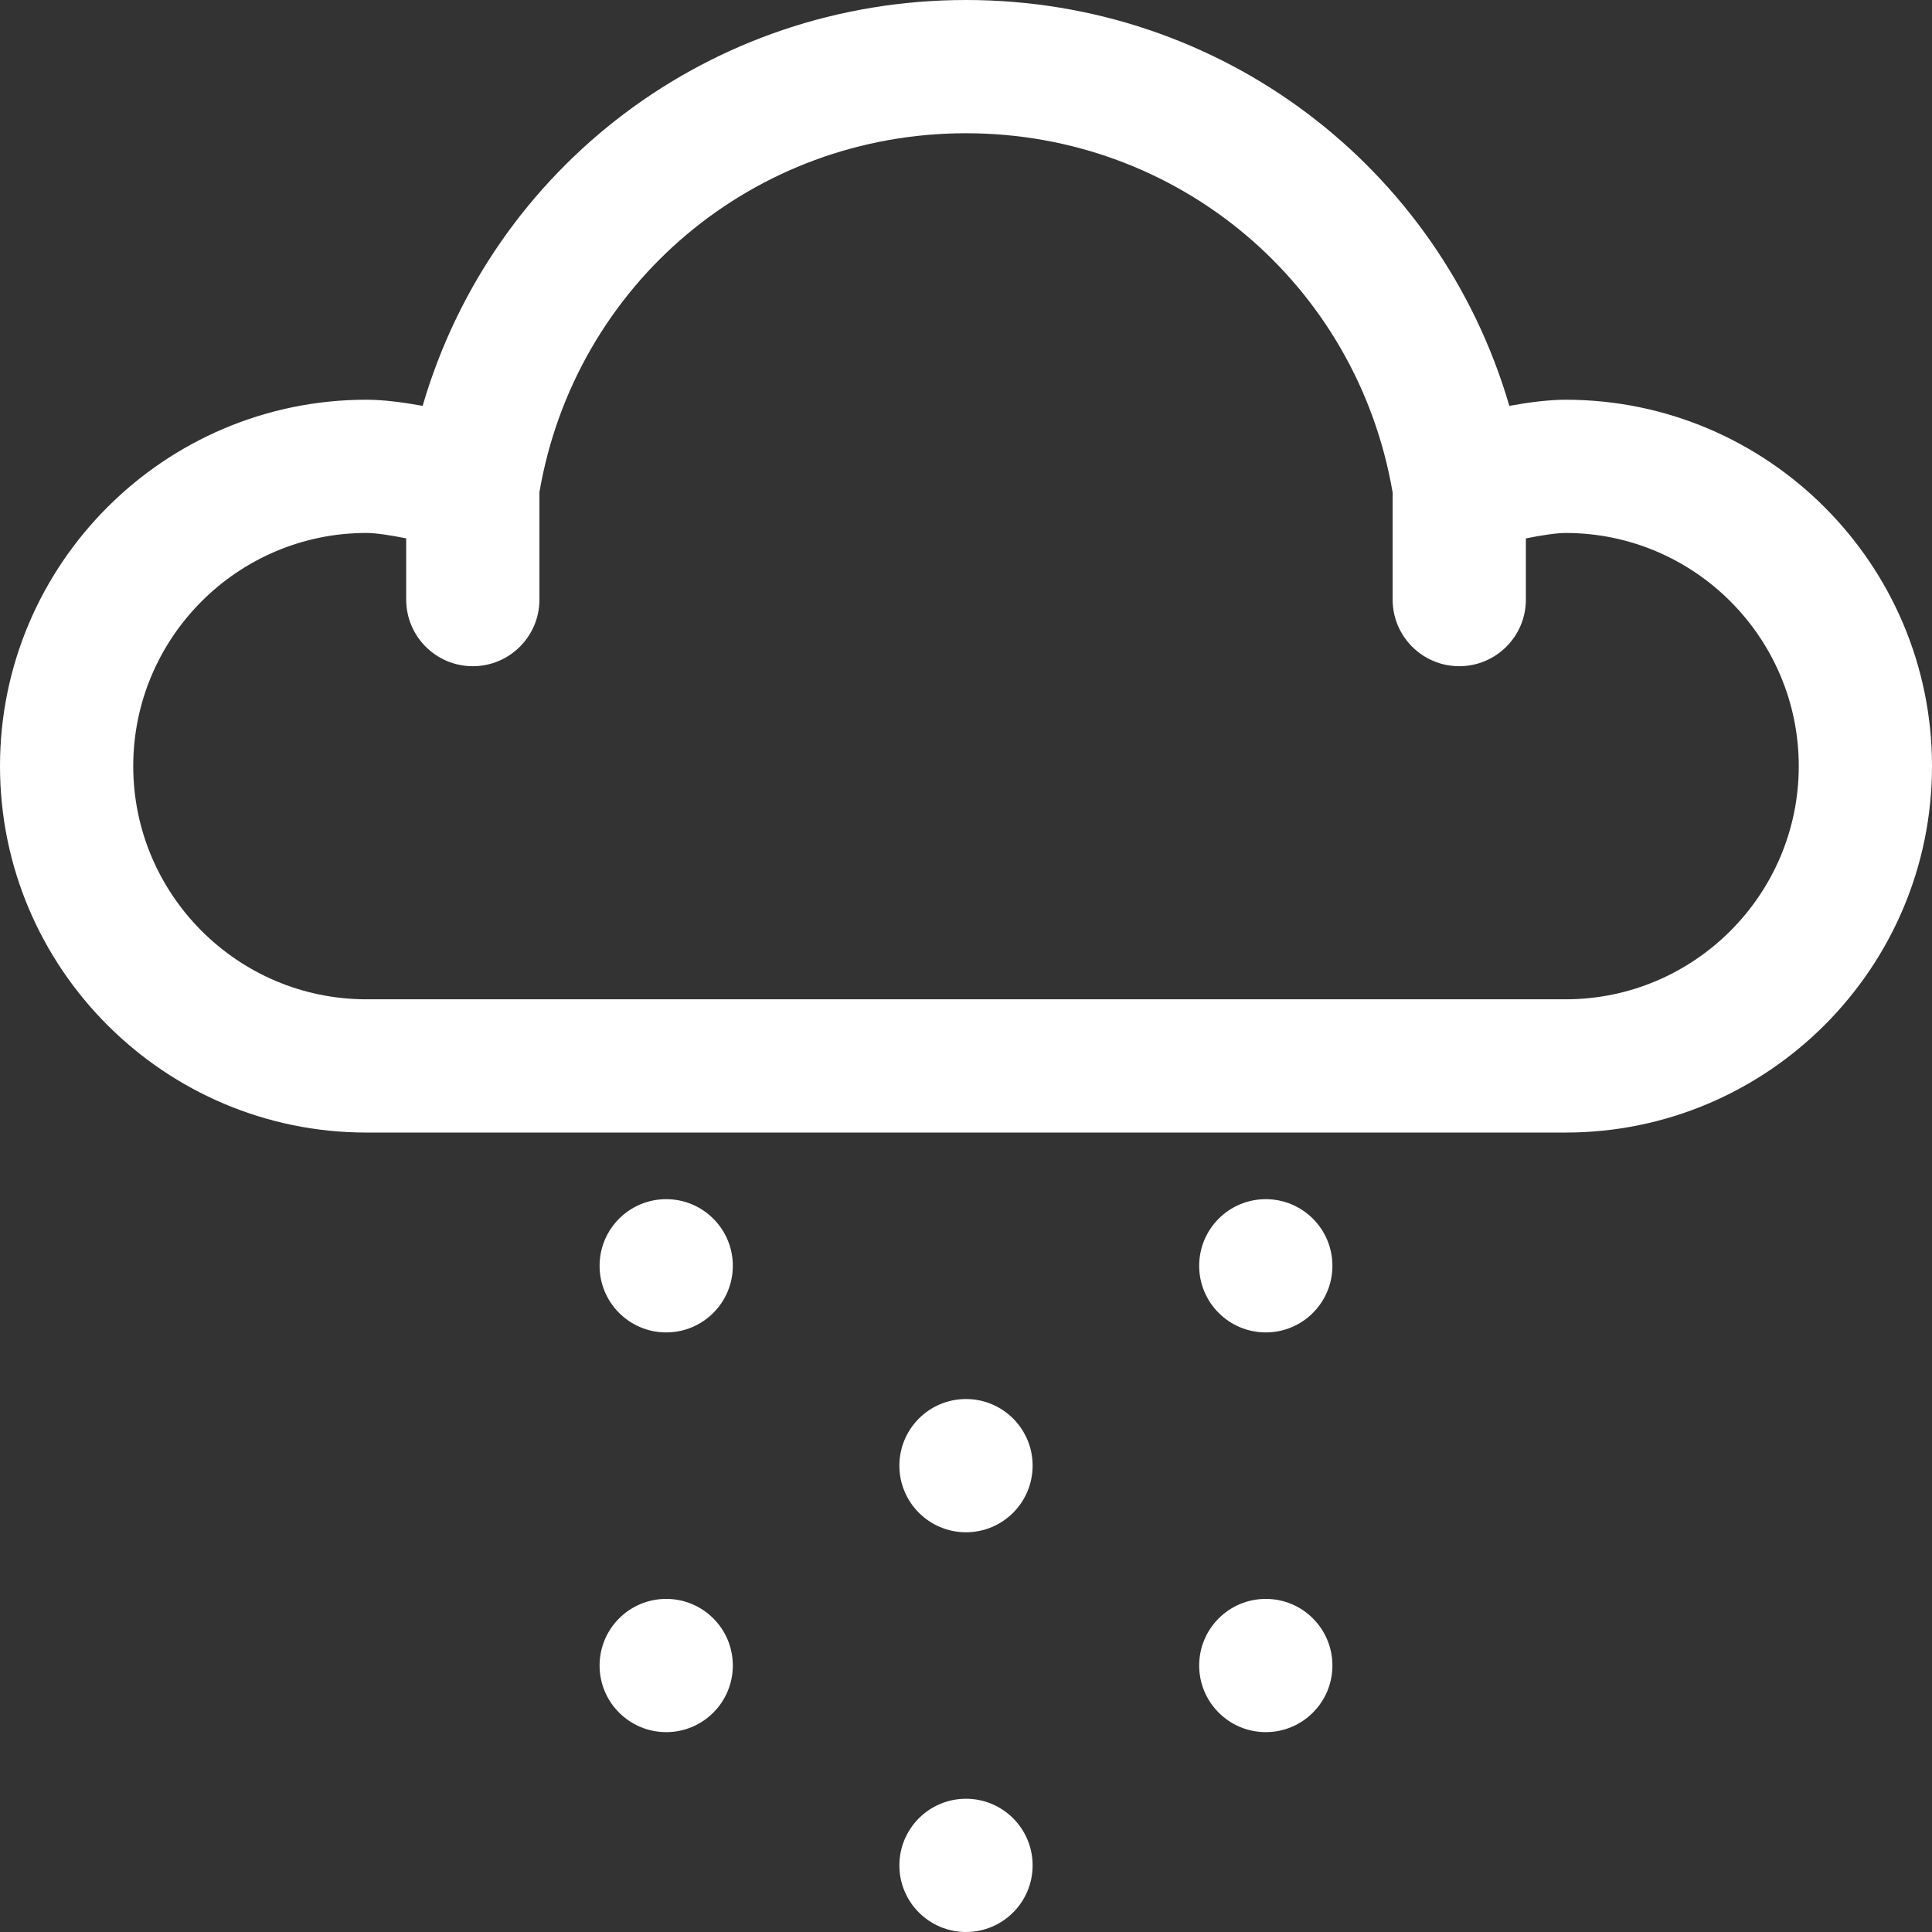<?xml version="1.0" encoding="iso-8859-1"?>
<!-- Generator: Adobe Illustrator 19.0.0, SVG Export Plug-In . SVG Version: 6.00 Build 0)  -->
<svg xmlns="http://www.w3.org/2000/svg" xmlns:xlink="http://www.w3.org/1999/xlink" version="1.1" id="Capa_1" x="0px" y="0px" viewBox="0 0 320.192 320.192" style="enable-background:new 0 0 320.192 320.192;" xml:space="preserve" width="512px" height="512px">
<rect x="0" y="0" width="320.192" height="320.192" fill="#333333" stroke="none"/>
<g>
	<g id="Dibujo_24_">
		<g>
			<path d="M259.466,66.247c-2.799,0-6.139,0.436-9.324,1.016C238.587,27.669,202.4,0,160.096,0     c-42.309,0-78.497,27.669-90.051,67.262c-3.18-0.58-6.514-1.016-9.319-1.016C27.244,66.247,0,93.49,0,126.973     s27.244,60.726,60.726,60.726h198.74c33.482,0,60.726-27.244,60.726-60.726S292.948,66.247,259.466,66.247z M259.466,165.616     H60.726c-21.304,0-38.644-17.34-38.644-38.644s17.34-38.644,38.644-38.644c1.529,0,3.991,0.375,6.592,0.894V99.37     c0,6.095,4.946,11.041,11.041,11.041c6.095,0,11.041-4.946,11.041-11.041V81.561c5.935-34.503,35.541-59.478,70.696-59.478     c35.171,0,64.784,25.003,70.707,59.534V99.37c0,6.095,4.946,11.041,11.041,11.041c6.095,0,11.041-4.946,11.041-11.041V89.229     c2.595-0.519,5.068-0.9,6.581-0.9c21.304,0,38.644,17.34,38.644,38.644S280.77,165.616,259.466,165.616z" fill="#FFFFFF"/>
			<circle cx="110.411" cy="209.781" r="11.041" fill="#FFFFFF"/>
			<circle cx="209.781" cy="209.781" r="11.041" fill="#FFFFFF"/>
			<circle cx="160.096" cy="242.904" r="11.041" fill="#FFFFFF"/>
			<circle cx="209.781" cy="276.027" r="11.041" fill="#FFFFFF"/>
			<circle cx="160.096" cy="309.151" r="11.041" fill="#FFFFFF"/>
			<circle cx="110.411" cy="276.027" r="11.041" fill="#FFFFFF"/>
		</g>
	</g>
</g>
<g>
</g>
<g>
</g>
<g>
</g>
<g>
</g>
<g>
</g>
<g>
</g>
<g>
</g>
<g>
</g>
<g>
</g>
<g>
</g>
<g>
</g>
<g>
</g>
<g>
</g>
<g>
</g>
<g>
</g>
</svg>
